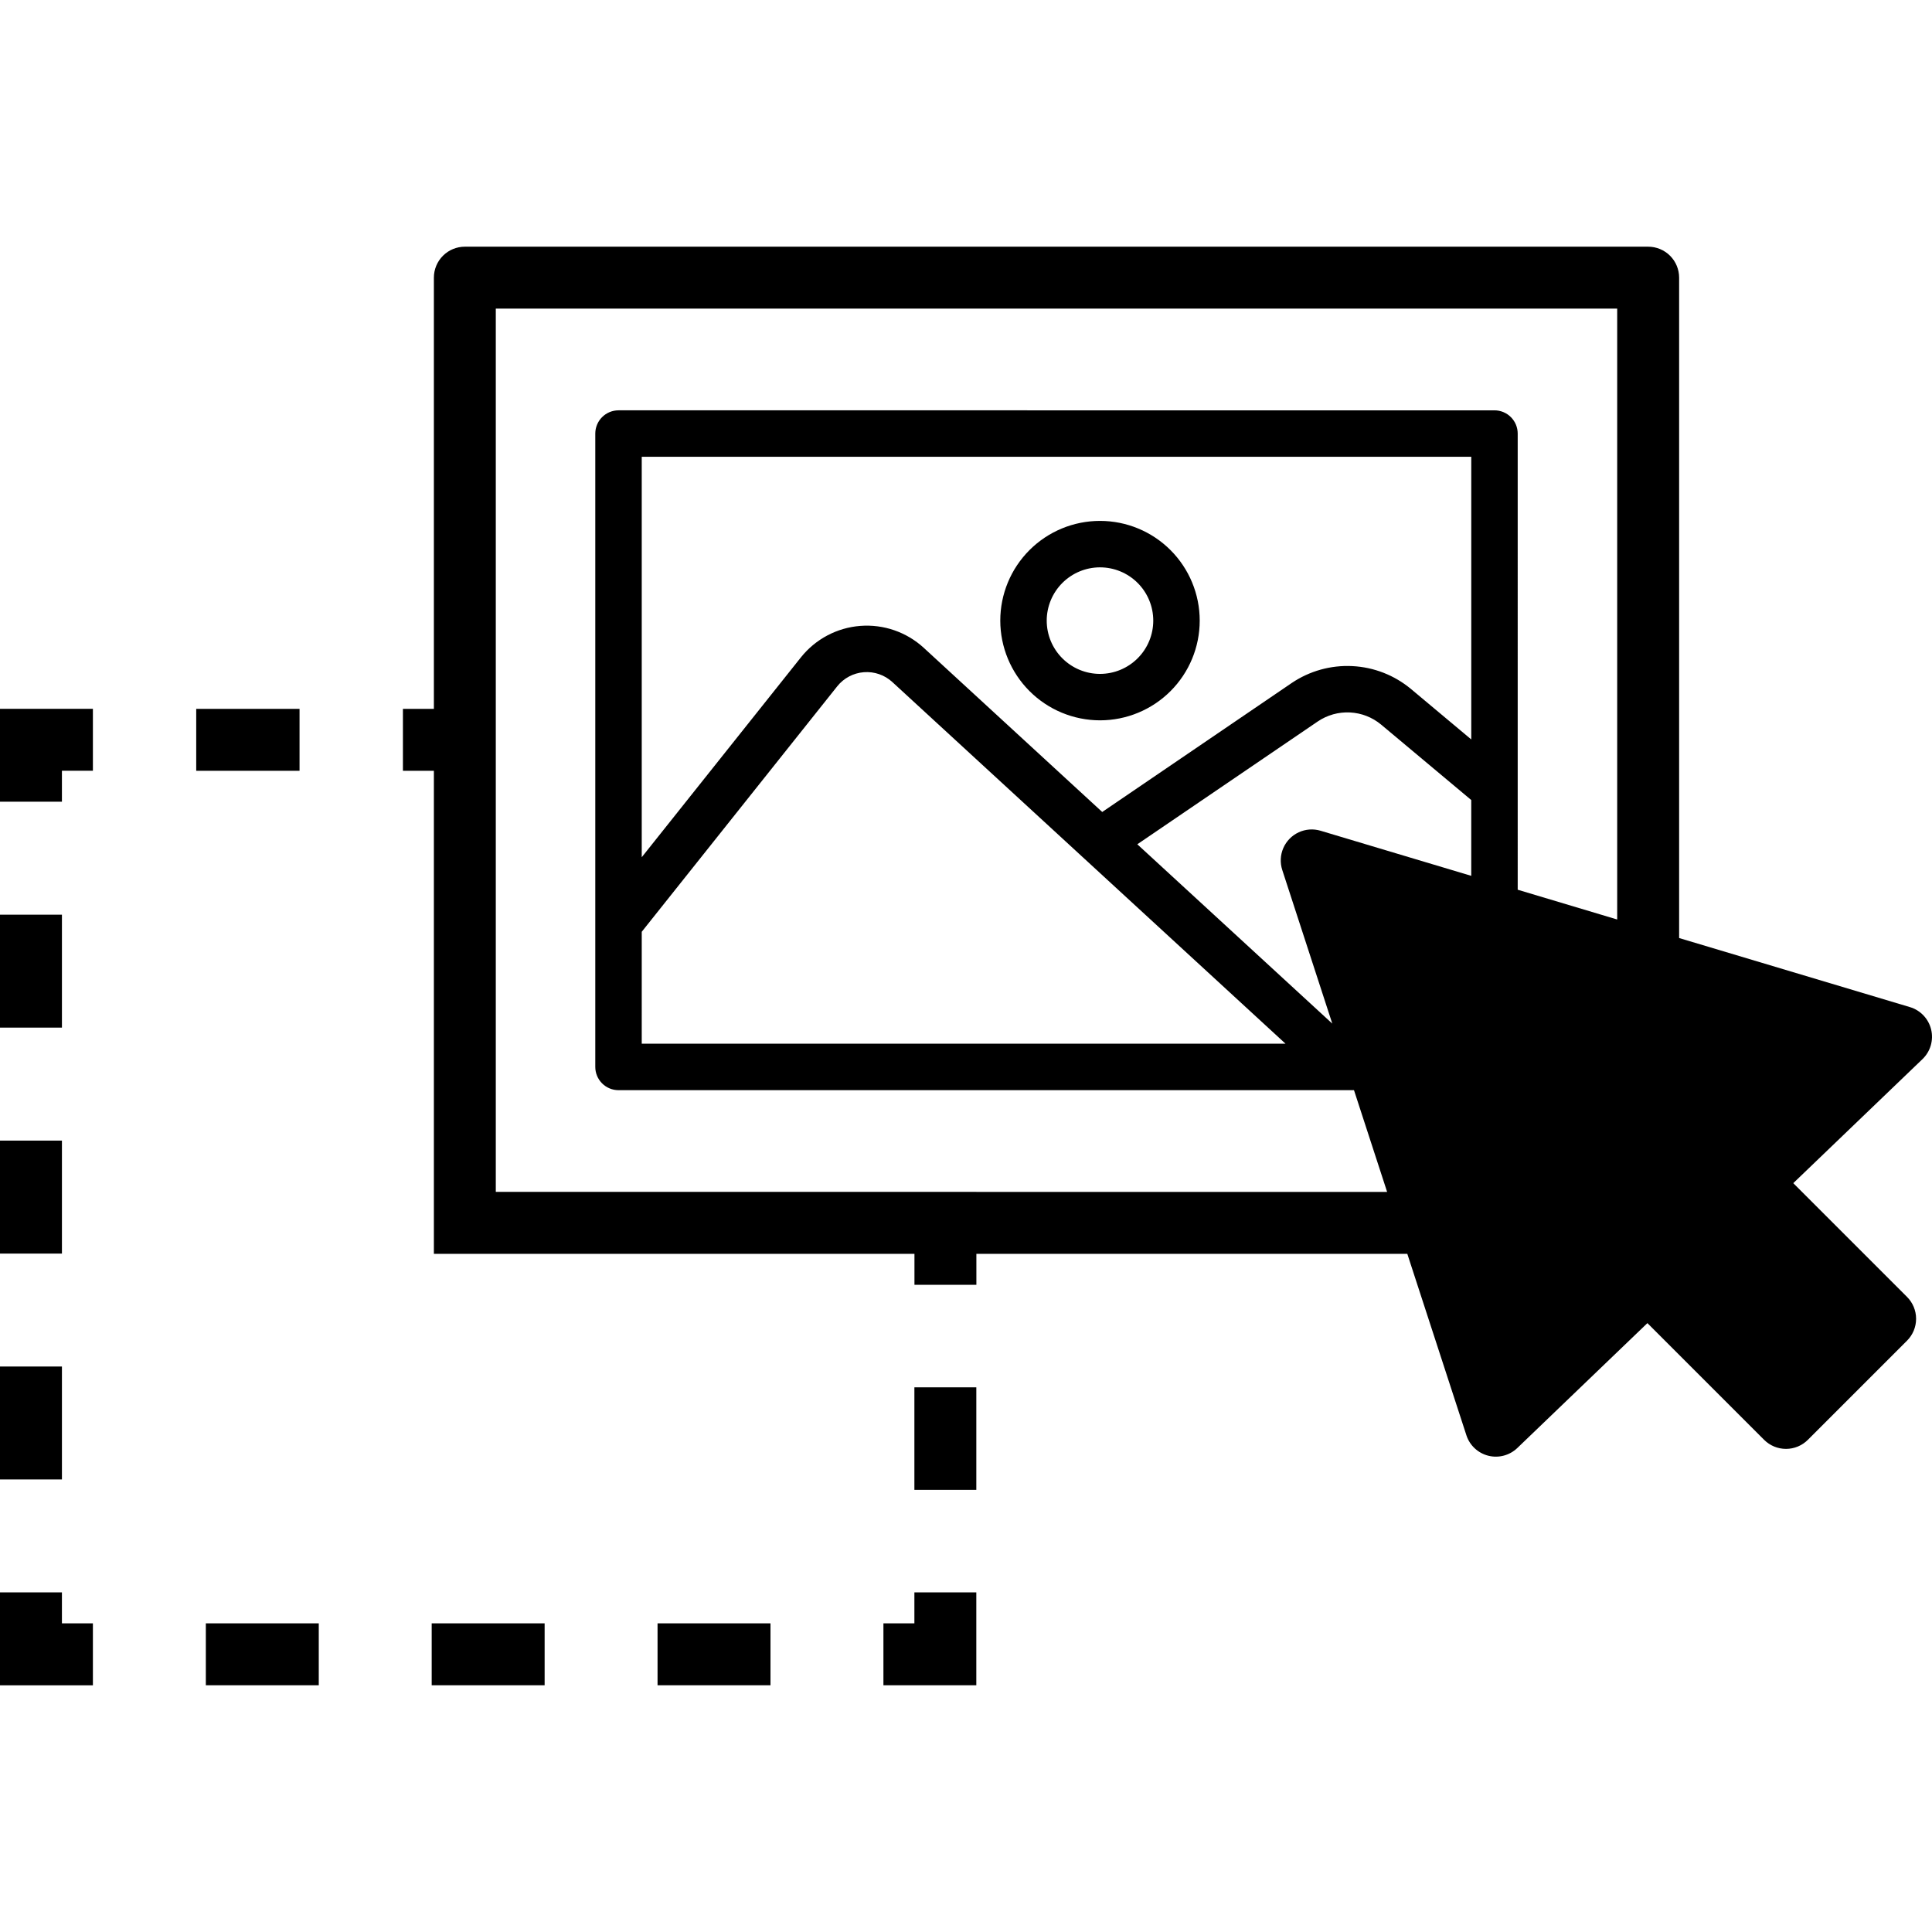 <?xml version="1.0" encoding="UTF-8"?>
<svg id="Layer_1" data-name="Layer 1" xmlns="http://www.w3.org/2000/svg" viewBox="0 0 300 300">
  <path d="M141.986,215.424h9.617v15.923h-9.617v-15.923ZM141.986,252.071h-4.809v9.62h14.425v-14.426h-9.616v4.807ZM31.962,252.071h17.536v9.617h-17.536v-9.617ZM67.033,252.071h17.537v9.617h-17.537v-9.617ZM102.104,252.071h17.537v9.617h-17.537v-9.617ZM9.616,247.268H0v14.426h14.426v-9.62h-4.81v-4.807ZM0,212.19h9.617v17.541H0v-17.541ZM0,177.111h9.617v17.541H0v-17.541ZM0,142.032h9.617v17.538H0v-17.538ZM0,124.49h9.616v-4.807h4.81v-9.616H0v14.423ZM30.469,110.068h16.044v9.617h-16.044v-9.617ZM299.866,159.859c-.402-1.663-1.657-2.987-3.296-3.477l-35.836-10.724V43.113c0-1.274-.507-2.498-1.408-3.399-.902-.902-2.125-1.408-3.4-1.408H72.181c-1.275,0-2.499.506-3.4,1.408-.901.901-1.408,2.125-1.408,3.399v66.956h-4.808v9.617h4.808v75.008h74.623v4.808h9.617l-.001-4.808h66.913l9.178,28.177-.001-.001c.513,1.573,1.799,2.772,3.404,3.175,1.605.402,3.305-.05,4.499-1.195l20.203-19.396,18.121,18.121v-.001c.901.902,2.124,1.409,3.399,1.409s2.498-.507,3.399-1.409l15.394-15.394c.902-.901,1.409-2.124,1.409-3.399s-.507-2.498-1.409-3.399l-17.663-17.663,20.063-19.258.001-.001c1.233-1.185,1.745-2.935,1.343-4.598l.001-.001ZM205.061,128.997c-1.127-.337-2.338-.25-3.403.245-1.066.495-1.915,1.364-2.384,2.442-.47,1.078-.527,2.29-.164,3.408l7.769,23.854-30.277-27.847,28.022-19.073c1.471-.996,3.224-1.486,4.999-1.398,1.773.088,3.471.749,4.836,1.886l13.995,11.713v11.772l-23.393-7.002ZM228.457,114.82l-9.365-7.838h-.001c-2.571-2.14-5.767-3.386-9.108-3.551-3.341-.166-6.645.758-9.416,2.631l-29.414,20.022-27.704-25.482c-2.673-2.457-6.246-3.693-9.866-3.413s-6.961,2.053-9.223,4.892l-24.711,31.029v-62.183h128.809l-.001,43.891 0.0.001ZM99.648,144.689l30.352-38.114c1.015-1.275,2.514-2.07,4.138-2.196,1.624-.127,3.228.429,4.427,1.531l29.864,27.469.005.004,31.184,28.684h-99.969l.001-17.378ZM151.612,185.075h-74.625V47.919h174.13v94.86l-15.448-4.623-.001-70.833c0-.956-.38-1.874-1.056-2.55-.677-.677-1.594-1.057-2.551-1.057H96.043c-.957,0-1.874.38-2.551,1.057-.676.676-1.056,1.594-1.056,2.55v98.352c0,.956.38,1.874,1.056,2.55.677.677,1.594,1.057,2.551,1.057h114.204l5.144,15.796h-63.778l-.001-.002ZM170.807,111.853c4.107,0,8.046-1.632,10.949-4.535,2.904-2.904,4.535-6.843,4.535-10.949s-1.632-8.046-4.536-10.949c-2.903-2.904-6.843-4.535-10.949-4.535s-8.045,1.632-10.949,4.536c-2.903,2.903-4.535,6.841-4.534,10.949.004,4.105,1.638,8.041,4.54,10.943,2.903,2.903,6.838,4.536,10.944,4.54l0.0 0ZM170.807,88.097v.001c2.194,0,4.298.871,5.849,2.423,1.551,1.551,2.422,3.655,2.422,5.849s-.871,4.298-2.423,5.849c-1.551,1.551-3.655,2.423-5.849,2.423s-4.298-.872-5.849-2.423c-1.551-1.551-2.423-3.655-2.423-5.849.003-2.193.875-4.296,2.426-5.848,1.551-1.551,3.653-2.423,5.847-2.425v-.001Z"/>
</svg>